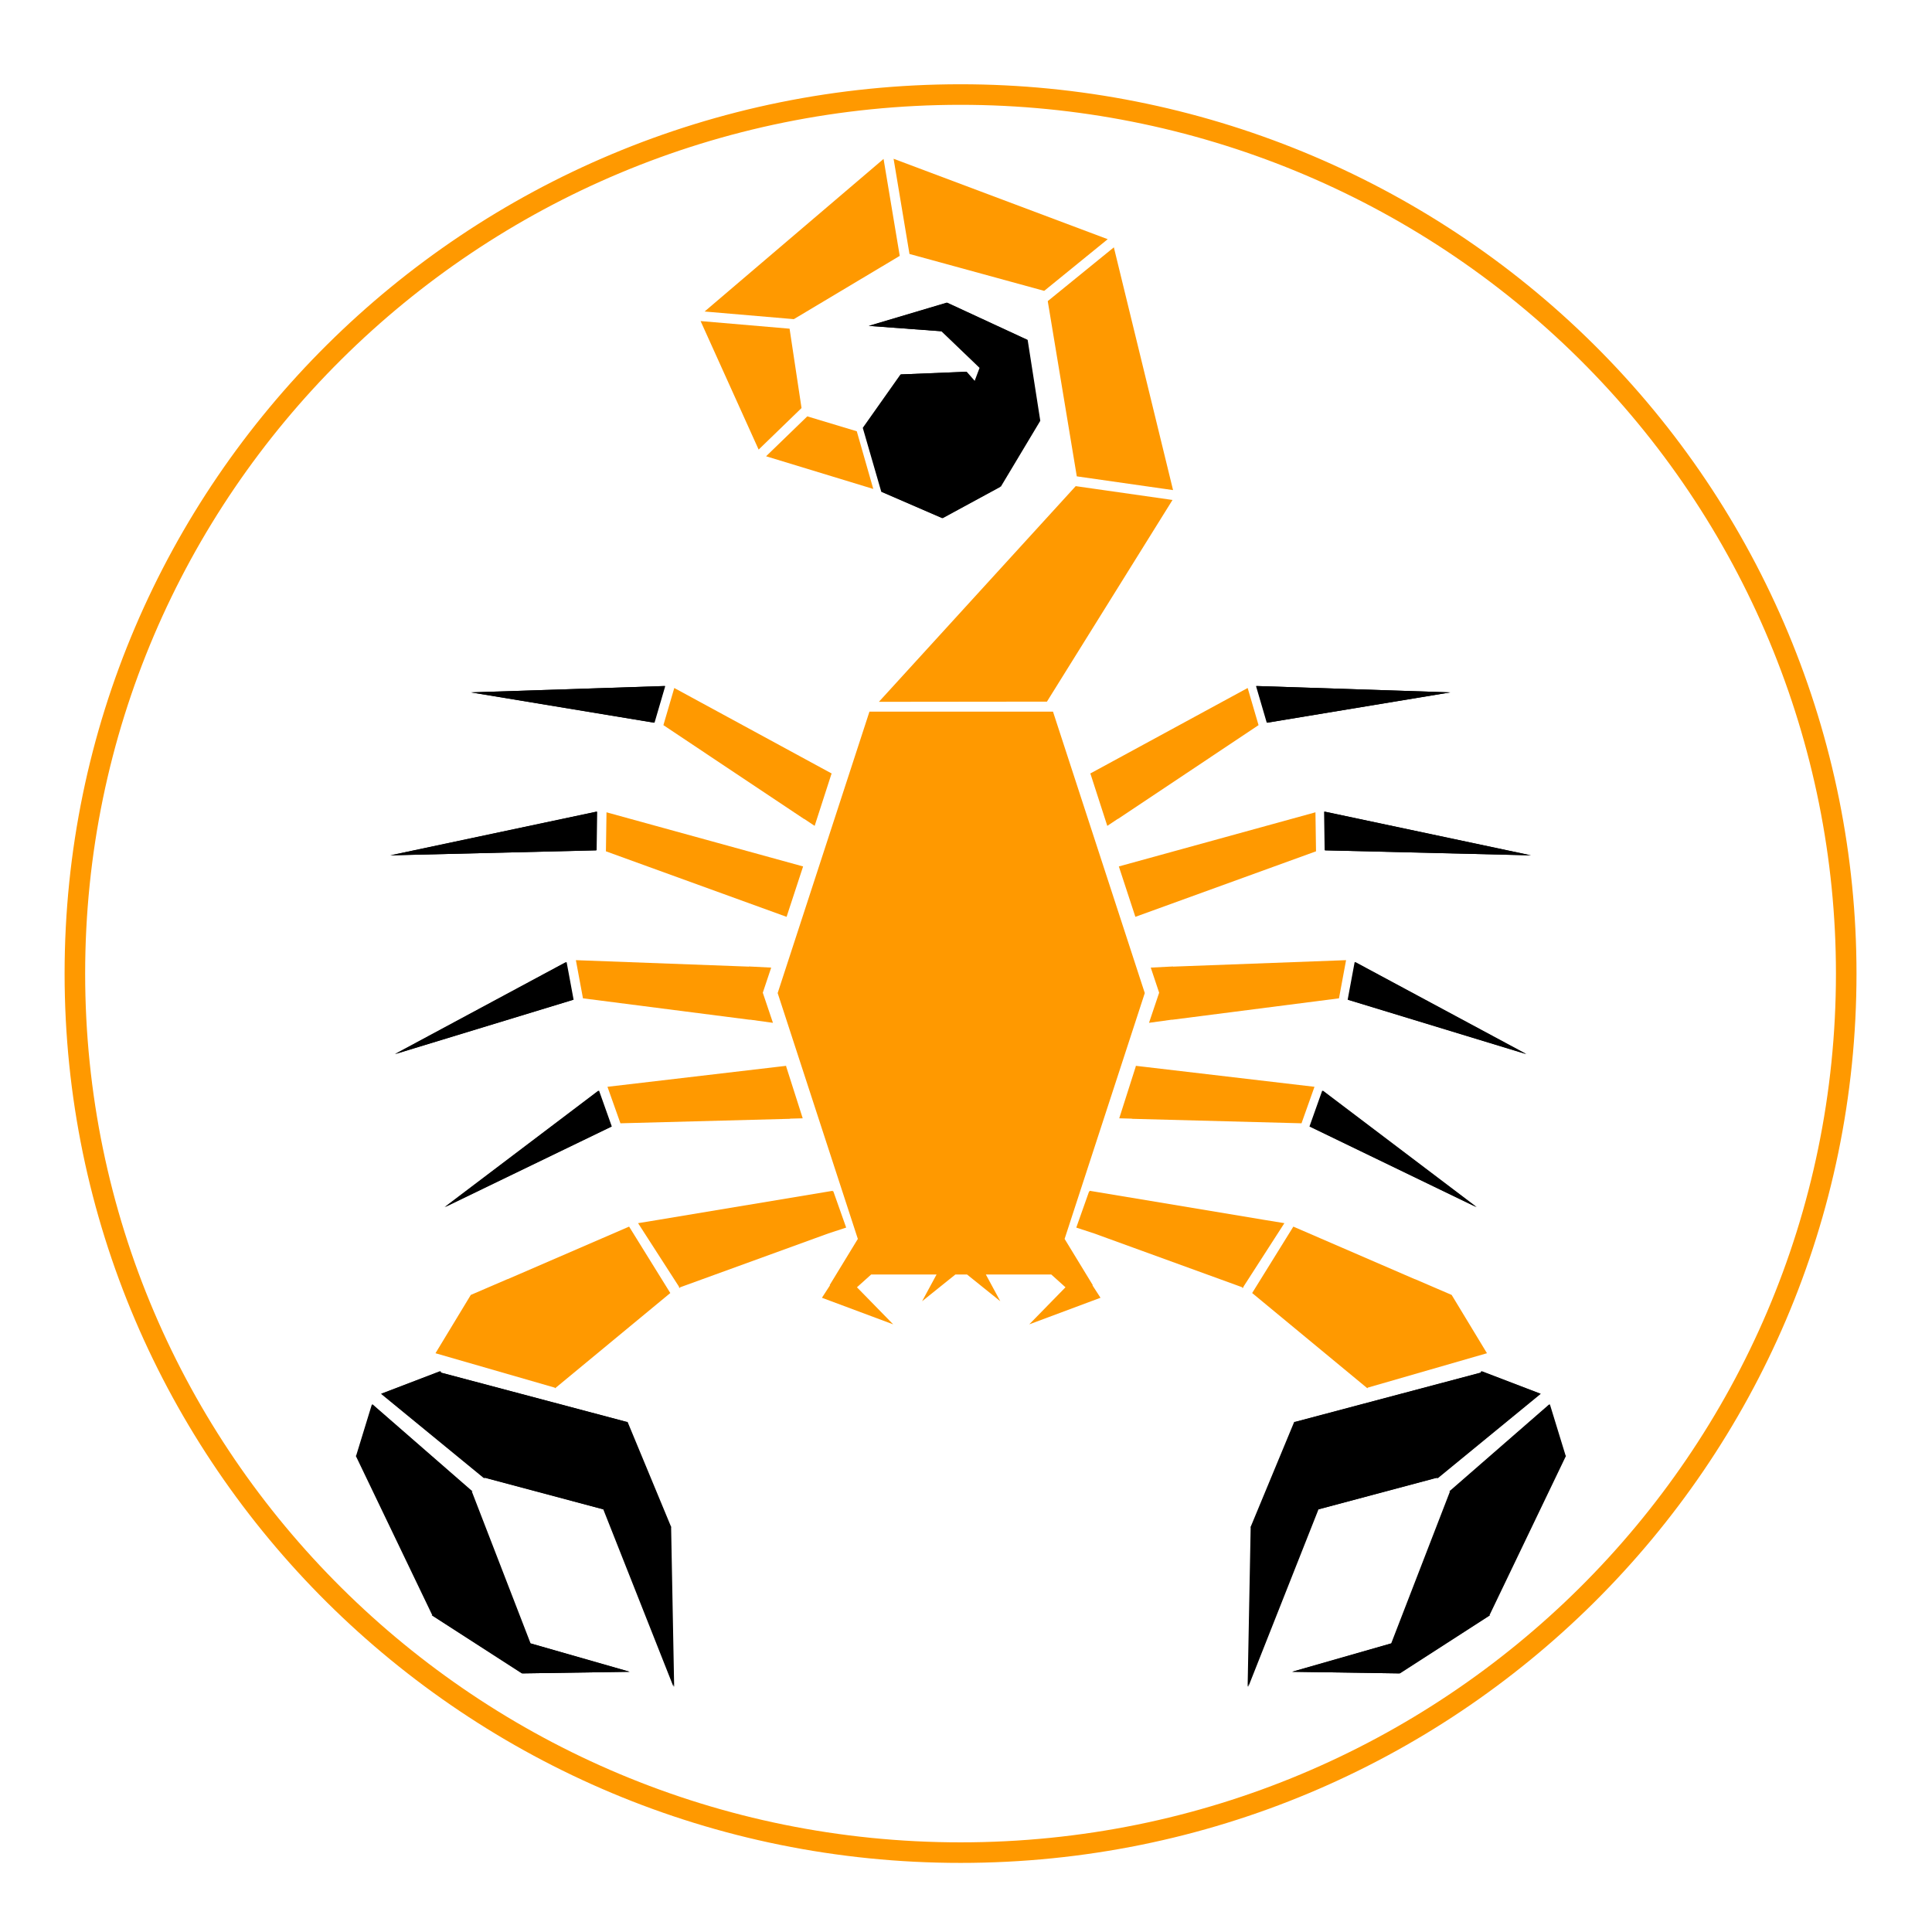 <svg xmlns="http://www.w3.org/2000/svg" class="teamSelector" viewBox="0,0,940,940"><g transform="translate(-550 -1850)"><title>Scorpio</title><circle cx="1015" cy="2322" r="427" stroke="none" stroke-width="10" fill="transparent"></circle><path d=" M 586.431 2323.69 C 586.431 2087.483 779.359 1896 1017.348 1896 C 1131.635 1896 1241.24 1941.06 1322.053 2021.267 C 1402.865 2101.475 1448.265 2210.259 1448.265 2323.69 C 1448.265 2559.896 1255.337 2751.38 1017.348 2751.38 C 779.359 2751.38 586.431 2559.896 586.431 2323.69 L 586.431 2323.69 Z " fill="none" stroke-width="10" stroke="rgb(255,153,0)" stroke-linejoin="miter" stroke-linecap="square" stroke-miterlimit="3"></path><path d=" M 847.343 2398.098 L 766.246 2437.311 L 841.135 2380.633 L 847.343 2398.098 Z  M 828.756 2336.412 L 742.063 2362.844 L 825.353 2318.084 L 828.756 2336.412 Z  M 840.231 2244.878 L 739.829 2266.155 L 839.954 2263.724 L 840.231 2244.878 Z  M 873.352 2183.78 L 779.034 2186.875 L 868.128 2201.621 L 873.352 2183.78 Z  M 1270.377 2517.836 L 1179.921 2541.838 L 1179.706 2541.755 L 1158.631 2592.568 L 1158.509 2592.682 L 1158.505 2592.873 L 1158.395 2593.138 L 1158.501 2593.11 L 1157.023 2670.69 L 1191.167 2584.388 L 1249.221 2568.888 L 1249.014 2569.388 L 1249.684 2568.838 L 1249.716 2568.85 L 1249.74 2568.793 L 1299.342 2528.135 L 1270.658 2517.159 L 1270.377 2517.836 Z  M 1311.465 2558.601 L 1274.418 2635.786 L 1274.462 2635.93 L 1274.774 2635.841 L 1230.823 2664.177 L 1178.543 2663.393 L 1226.891 2649.55 L 1255.5 2575.574 L 1255.022 2575.719 L 1255.616 2575.202 L 1255.596 2575.136 L 1255.743 2575.092 L 1303.757 2533.271 L 1311.432 2558.289 L 1311.646 2558.224 L 1311.504 2558.521 L 1311.523 2558.583 L 1311.465 2558.601 Z  M 764.323 2517.836 L 854.779 2541.838 L 854.994 2541.755 L 876.069 2592.569 L 876.191 2592.682 L 876.195 2592.872 L 876.305 2593.138 L 876.199 2593.11 L 877.677 2670.69 L 843.532 2584.388 L 785.479 2568.888 L 785.686 2569.388 L 785.016 2568.838 L 784.984 2568.85 L 784.961 2568.793 L 735.358 2528.135 L 764.042 2517.159 L 764.323 2517.836 Z  M 723.235 2558.601 L 760.282 2635.786 L 760.238 2635.93 L 759.925 2635.841 L 803.877 2664.177 L 856.156 2663.393 L 807.809 2649.55 L 779.2 2575.574 L 779.678 2575.719 L 779.084 2575.202 L 779.104 2575.136 L 778.957 2575.092 L 730.943 2533.271 L 723.268 2558.289 L 723.054 2558.224 L 723.196 2558.521 L 723.177 2558.583 L 723.235 2558.601 Z  M 1187.11 2398.098 L 1268.207 2437.311 L 1193.318 2380.633 L 1187.11 2398.098 Z  M 1205.696 2336.412 L 1292.389 2362.844 L 1209.099 2318.085 L 1205.696 2336.412 Z  M 1201.143 2335.73 M 1194.221 2244.878 L 1294.623 2266.155 L 1194.499 2263.723 L 1194.221 2244.878 Z  M 1161.101 2183.78 L 1255.418 2186.875 L 1166.325 2201.621 L 1161.101 2183.78 Z  M 1024.124 2035.545 L 1026.596 2028.983 L 1008.033 2011.177 L 972.599 2008.555 L 1010.555 1997.261 L 1049.669 2015.37 L 1055.817 2054.735 L 1036.525 2086.94 L 1036.338 2086.502 L 1036.263 2086.958 L 1008.376 2102.1 L 978.786 2089.286 L 969.776 2058.165 L 988.129 2032.173 L 1020.027 2030.881 L 1024.124 2035.545 Z " fill-rule="evenodd" fill="rgb(0,0,0)"></path><path d=" M 847.671 2398.098 L 766.574 2437.311 L 841.463 2380.633 L 847.671 2398.098 Z " fill="rgb(0,0,0)"></path><path d=" M 829.085 2336.412 L 742.392 2362.844 L 825.682 2318.084 L 829.085 2336.412 Z " fill="rgb(0,0,0)"></path><path d=" M 840.56 2244.878 L 740.158 2266.155 L 840.282 2263.724 L 840.56 2244.878 Z " fill="rgb(0,0,0)"></path><path d=" M 873.68 2183.78 L 779.363 2186.875 L 868.456 2201.621 L 873.68 2183.78 Z " fill="rgb(0,0,0)"></path><path d=" M 1270.705 2517.836 L 1180.249 2541.838 L 1180.035 2541.755 L 1158.96 2592.568 L 1158.837 2592.682 L 1158.834 2592.873 L 1158.724 2593.138 L 1158.829 2593.11 L 1157.352 2670.69 L 1191.496 2584.388 L 1249.549 2568.888 L 1249.342 2569.388 L 1250.013 2568.838 L 1250.044 2568.85 L 1250.068 2568.793 L 1299.67 2528.135 L 1270.986 2517.159 L 1270.705 2517.836 Z " fill="rgb(0,0,0)"></path><path d=" M 1311.794 2558.601 L 1274.746 2635.786 L 1274.791 2635.93 L 1275.103 2635.841 L 1231.152 2664.177 L 1178.872 2663.393 L 1227.22 2649.55 L 1255.828 2575.574 L 1255.351 2575.719 L 1255.945 2575.202 L 1255.924 2575.136 L 1256.072 2575.092 L 1304.085 2533.271 L 1311.761 2558.289 L 1311.975 2558.224 L 1311.832 2558.521 L 1311.851 2558.583 L 1311.794 2558.601 Z " fill="rgb(0,0,0)"></path><path d=" M 764.652 2517.836 L 855.108 2541.838 L 855.322 2541.755 L 876.397 2592.569 L 876.52 2592.682 L 876.523 2592.872 L 876.633 2593.138 L 876.528 2593.11 L 878.005 2670.69 L 843.861 2584.388 L 785.808 2568.888 L 786.015 2569.388 L 785.344 2568.838 L 785.313 2568.85 L 785.289 2568.793 L 735.687 2528.135 L 764.371 2517.159 L 764.652 2517.836 Z " fill="rgb(0,0,0)"></path><path d=" M 723.563 2558.601 L 760.611 2635.786 L 760.566 2635.93 L 760.254 2635.841 L 804.205 2664.177 L 856.485 2663.393 L 808.137 2649.55 L 779.529 2575.574 L 780.006 2575.719 L 779.412 2575.202 L 779.433 2575.136 L 779.285 2575.092 L 731.272 2533.271 L 723.596 2558.289 L 723.382 2558.224 L 723.525 2558.521 L 723.506 2558.583 L 723.563 2558.601 Z " fill="rgb(0,0,0)"></path><path d=" M 1187.438 2398.098 L 1268.535 2437.311 L 1193.646 2380.633 L 1187.438 2398.098 Z " fill="rgb(0,0,0)"></path><path d=" M 1206.025 2336.412 L 1292.718 2362.844 L 1209.428 2318.085 L 1206.025 2336.412 Z " fill="rgb(0,0,0)"></path><path d=" M 1194.55 2244.878 L 1294.952 2266.155 L 1194.827 2263.723 L 1194.55 2244.878 Z " fill="rgb(0,0,0)"></path><path d=" M 1161.429 2183.78 L 1255.747 2186.875 L 1166.653 2201.621 L 1161.429 2183.78 Z " fill="rgb(0,0,0)"></path><path d=" M 1024.453 2035.545 L 1026.924 2028.983 L 1008.362 2011.177 L 972.927 2008.555 L 1010.884 1997.261 L 1049.998 2015.37 L 1056.146 2054.735 L 1036.853 2086.94 L 1036.666 2086.502 L 1036.592 2086.958 L 1008.705 2102.1 L 979.115 2089.286 L 970.104 2058.165 L 988.458 2032.173 L 1020.355 2030.881 L 1024.453 2035.545 Z " fill="rgb(0,0,0)"></path><path d=" M 1067.919 2452.684 Q 1068.104 2452.989 1081.675 2475.253 L 1081.528 2475.375 L 1085.443 2481.417 L 1050.777 2494.353 L 1068.404 2476.317 L 1061.482 2470.093 L 1029.654 2470.093 L 1036.689 2483.108 L 1020.496 2470.093 L 1014.84 2470.093 L 998.647 2483.108 L 1005.681 2470.093 L 973.866 2470.093 L 966.945 2476.317 L 984.572 2494.353 L 949.906 2481.417 L 953.82 2475.374 L 953.674 2475.253 Q 967.431 2452.689 967.437 2452.679 L 967.343 2452.679 L 967.343 2452.679 L 928.367 2333.172 L 973.022 2196.251 L 1062.331 2196.251 L 1106.985 2333.172 L 1068.009 2452.684 L 1067.919 2452.684 Z  M 872.772 2202.813 L 941.197 2248.465 L 941.236 2248.4 L 946.367 2251.819 L 954.498 2226.644 L 954.673 2226.358 L 878.064 2184.739 L 872.772 2202.813 L 872.772 2202.813 L 872.772 2202.813 Z  M 1238.36 2472.367 L 1179.268 2446.799 L 1159.228 2479.114 L 1215.281 2525.453 L 1215.476 2525.139 L 1273.474 2508.405 L 1256.294 2480.036 L 1238.379 2472.324 L 1238.36 2472.367 L 1238.36 2472.367 L 1238.36 2472.367 Z  M 890.871 2006.214 L 919.11 2068.741 L 939.978 2048.53 L 934.163 2009.92 L 890.871 2006.214 L 890.871 2006.214 L 890.871 2006.214 Z  M 1088.949 1966.378 L 984.769 1927.25 L 992.498 1973.564 L 1058.048 1991.515 L 1088.949 1966.378 L 1088.949 1966.378 L 1088.949 1966.378 Z  M 1120.474 2093.255 L 1059.38 2191.374 L 977.623 2191.463 L 1073.377 2086.528 L 1120.474 2093.255 L 1120.474 2093.255 L 1120.474 2093.255 Z  M 1120.738 2088.454 L 1091.939 1970.344 L 1059.777 1996.506 L 1073.906 2081.765 L 1120.738 2088.454 L 1120.738 2088.454 L 1120.738 2088.454 Z  M 851.868 2396.531 L 934.385 2394.346 L 934.38 2394.271 L 940.554 2394.104 L 932.511 2368.902 L 932.487 2368.568 L 845.557 2378.774 L 851.868 2396.531 L 851.868 2396.531 L 851.868 2396.531 Z  M 833.638 2335.73 L 914.883 2346.166 L 914.888 2346.103 L 926.067 2347.648 L 921.132 2332.995 L 925.218 2320.782 L 914.333 2320.224 L 914.372 2320.304 L 830.19 2317.16 L 833.638 2335.73 L 833.638 2335.73 L 833.638 2335.73 Z  M 845.087 2245.219 L 940.744 2271.56 L 932.704 2296.08 L 844.808 2264.2 L 845.087 2245.219 L 845.087 2245.219 L 845.087 2245.219 Z  M 922.729 2071.995 L 974.889 2087.892 L 966.861 2059.834 L 942.778 2052.578 L 922.729 2071.995 L 922.729 2071.995 L 922.729 2071.995 Z  M 1080.048 2430.076 L 1080.17 2429.37 L 1164.246 2443.371 L 1164.244 2443.378 L 1174.905 2445.12 L 1155.027 2475.987 L 1154.943 2476.505 L 1154.74 2476.432 L 1154.421 2476.928 L 1154.512 2476.349 L 1082.287 2450.1 L 1073.66 2447.273 L 1079.963 2429.465 L 1080.048 2430.076 L 1080.048 2430.076 L 1080.048 2430.076 Z  M 979.89 1927.325 L 892.816 2001.564 L 936.236 2005.281 L 987.761 1974.494 L 979.89 1927.325 L 979.89 1927.325 L 979.89 1927.325 Z  M 955.309 2430.075 L 955.187 2429.37 L 871.111 2443.371 L 871.113 2443.378 L 860.452 2445.12 L 880.33 2475.987 L 880.414 2476.505 L 880.616 2476.432 L 880.936 2476.928 L 880.845 2476.349 L 953.07 2450.1 L 961.697 2447.273 L 955.394 2429.465 L 955.309 2430.075 L 955.309 2430.075 L 955.309 2430.075 Z  M 796.997 2472.367 L 856.089 2446.799 L 876.129 2479.114 L 820.076 2525.453 L 819.881 2525.139 L 761.883 2508.405 L 779.063 2480.036 L 796.978 2472.324 L 796.997 2472.367 L 796.997 2472.367 L 796.997 2472.367 Z  M 1183.241 2396.53 L 1100.724 2394.346 L 1100.73 2394.271 L 1094.556 2394.104 L 1102.598 2368.902 L 1102.623 2368.568 L 1189.553 2378.774 L 1183.241 2396.53 L 1183.241 2396.53 L 1183.241 2396.53 Z  M 1120.227 2346.165 L 1120.222 2346.103 L 1109.043 2347.648 L 1113.977 2332.995 L 1109.892 2320.782 L 1120.776 2320.225 L 1120.738 2320.304 L 1204.92 2317.16 L 1201.472 2335.73 L 1120.227 2346.165 L 1120.227 2346.165 Z  M 1190.023 2245.22 L 1094.365 2271.56 L 1102.405 2296.08 L 1190.302 2264.2 L 1190.023 2245.22 L 1190.023 2245.22 L 1190.023 2245.22 Z  M 1162.337 2202.813 L 1093.913 2248.465 L 1093.873 2248.4 L 1088.743 2251.819 L 1080.611 2226.645 L 1080.437 2226.358 L 1157.045 2184.739 L 1162.337 2202.813 L 1162.337 2202.813 L 1162.337 2202.813 Z " fill-rule="evenodd" fill="rgb(255,153,0)"></path></g></svg>